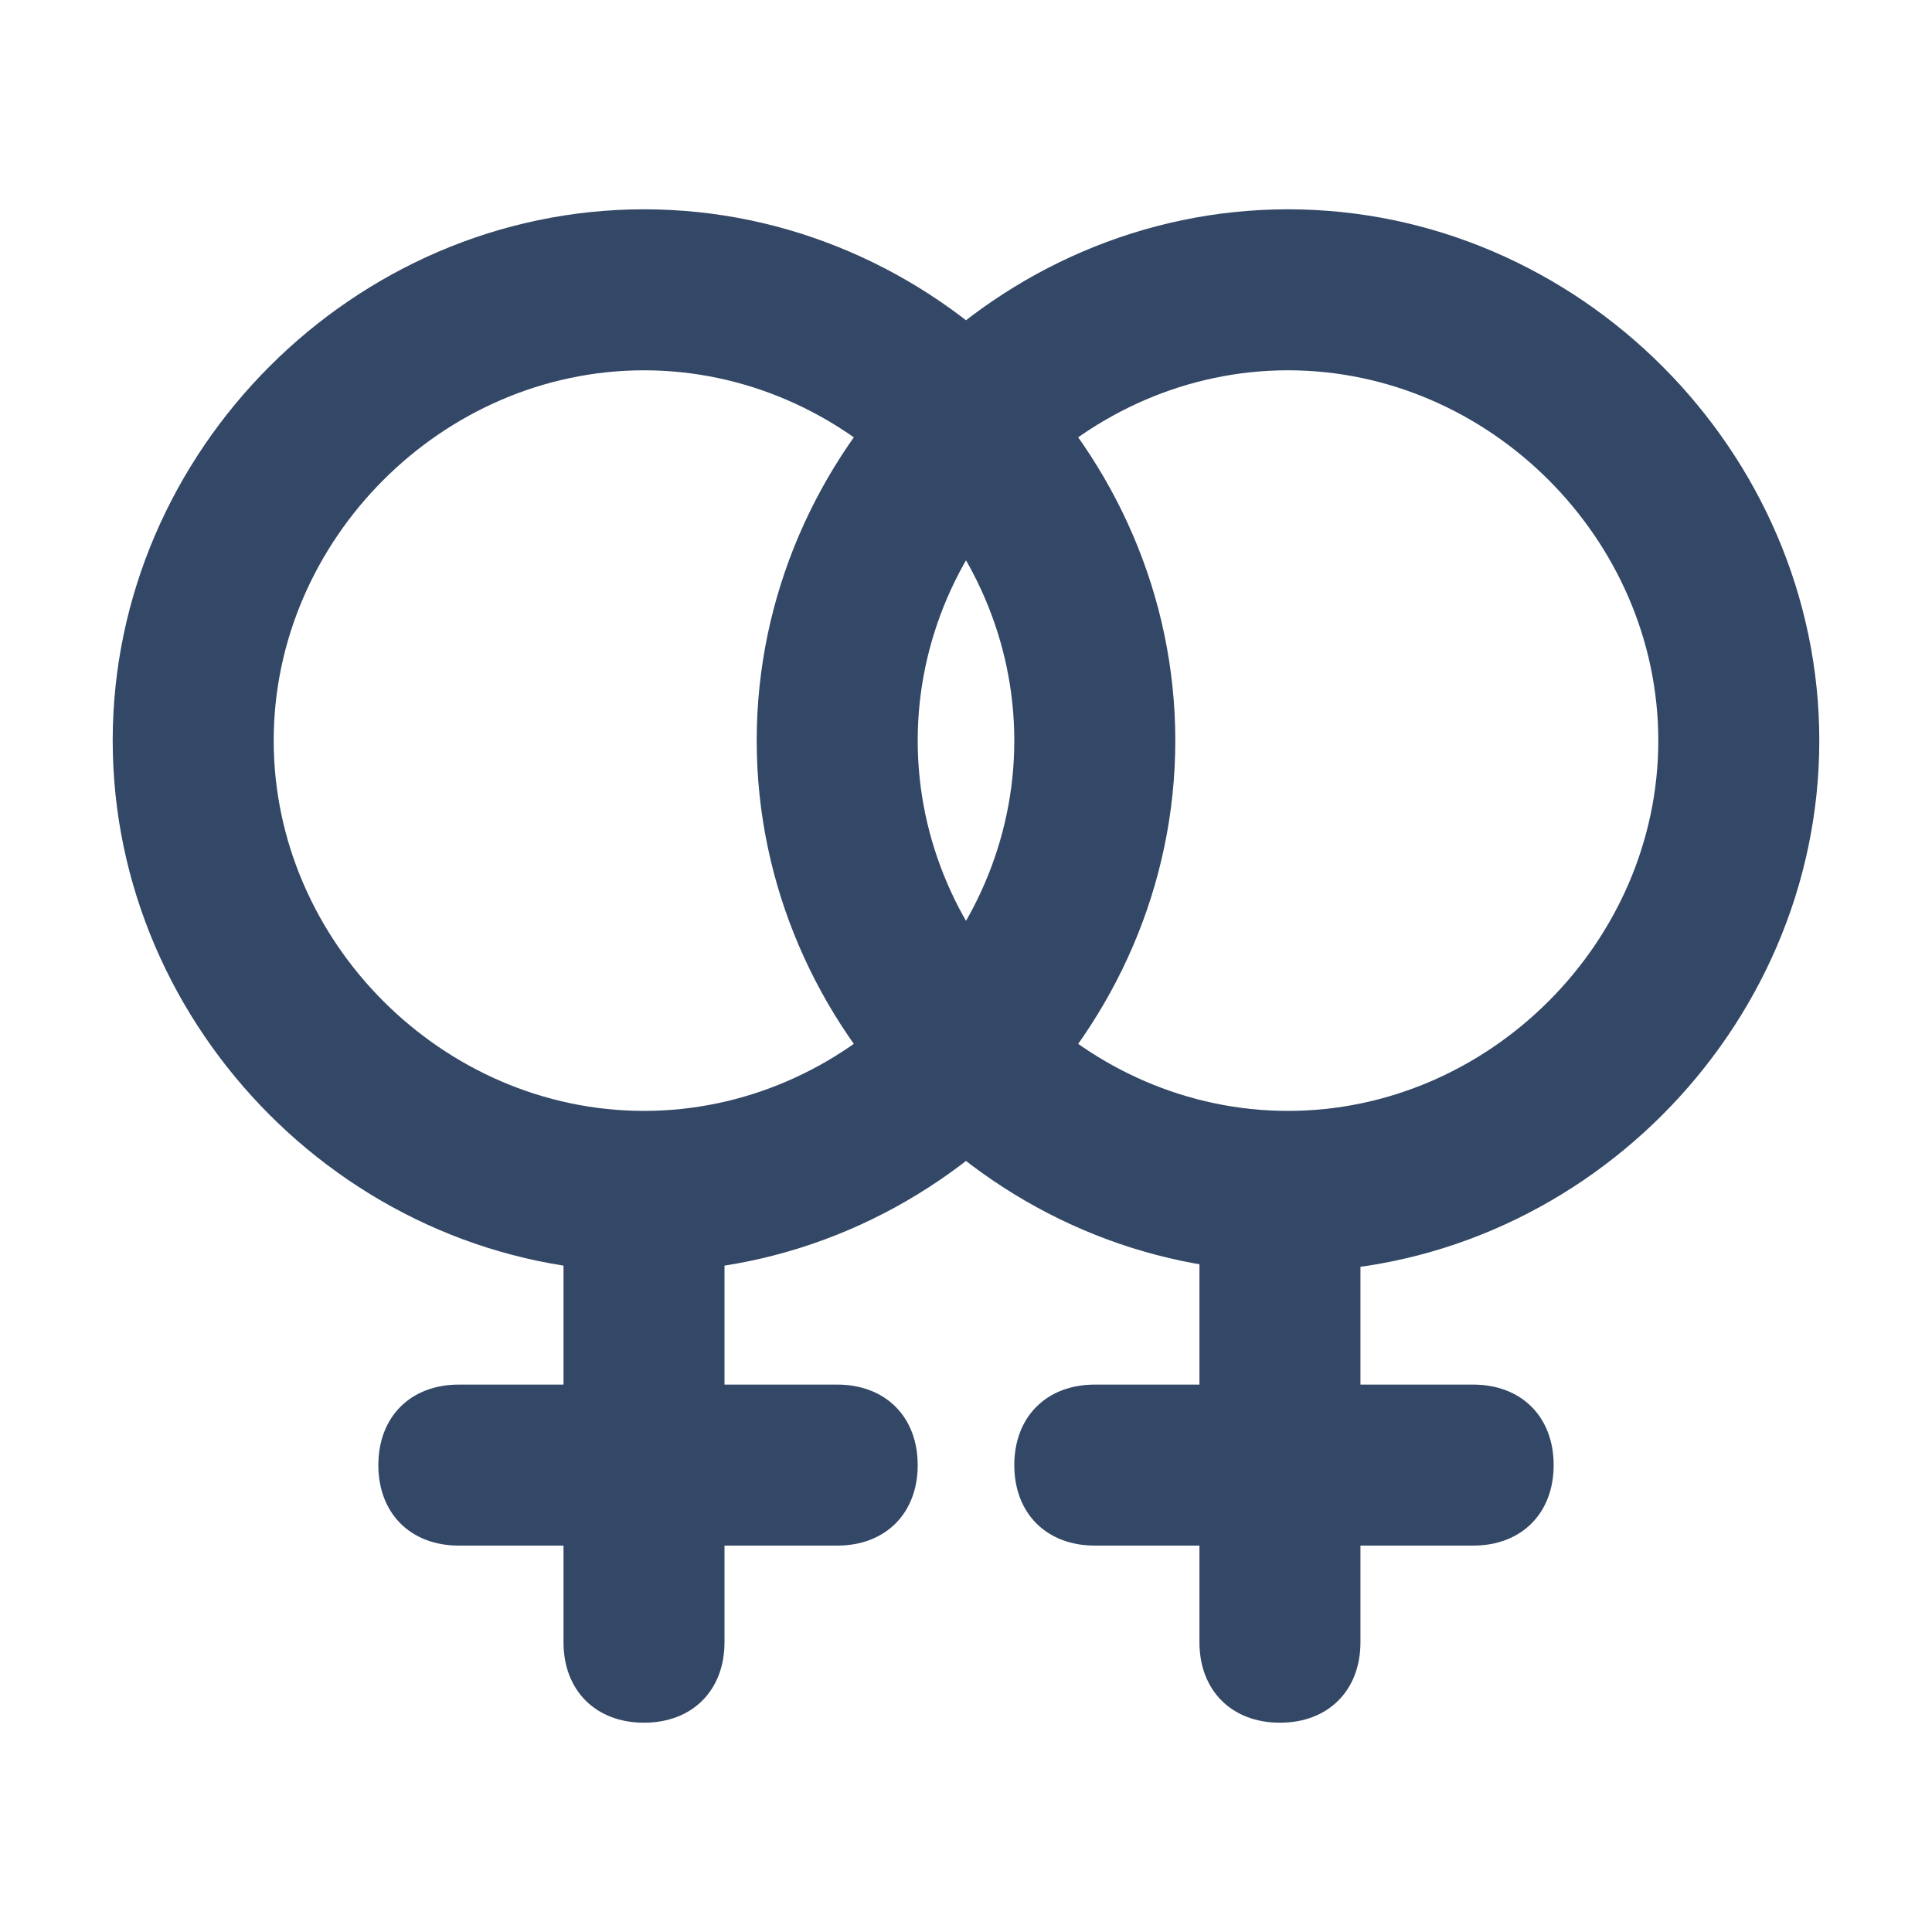 <svg xmlns="http://www.w3.org/2000/svg" viewBox="0 0 24 24" fill="#334766"><path d="M8 15.8c-3.6 0-6.6-3-6.6-6.6s3-6.6 6.6-6.6 6.6 3 6.6 6.6-3 6.6-6.6 6.6zM8 4.6c-2.5 0-4.6 2.1-4.6 4.6 0 2.5 2.1 4.6 4.6 4.6 2.5 0 4.6-2.1 4.6-4.6 0-2.5-2.1-4.6-4.6-4.6z"/><path d="M8 21.4c-.6 0-1-.4-1-1v-5.3c0-.6.4-1 1-1s1 .4 1 1v5.3c0 .6-.4 1-1 1z"/><path d="M10.4 19.2H5.7c-.6 0-1-.4-1-1s.4-1 1-1h4.7c.6 0 1 .4 1 1s-.4 1-1 1zM16 15.8c-3.6 0-6.6-3-6.6-6.6s3-6.6 6.6-6.6c3.6 0 6.6 3 6.6 6.6s-3 6.6-6.6 6.6zm0-11.2c-2.5 0-4.6 2.1-4.6 4.6 0 2.5 2.1 4.6 4.6 4.6s4.6-2.1 4.6-4.6c0-2.5-2.1-4.6-4.6-4.6z"/><path d="M15.9 21.4c-.6 0-1-.4-1-1v-5.3c0-.6.4-1 1-1s1 .4 1 1v5.3c0 .6-.4 1-1 1z"/><path d="M18.3 19.2h-4.7c-.6 0-1-.4-1-1s.4-1 1-1h4.7c.6 0 1 .4 1 1s-.4 1-1 1z"/></svg>